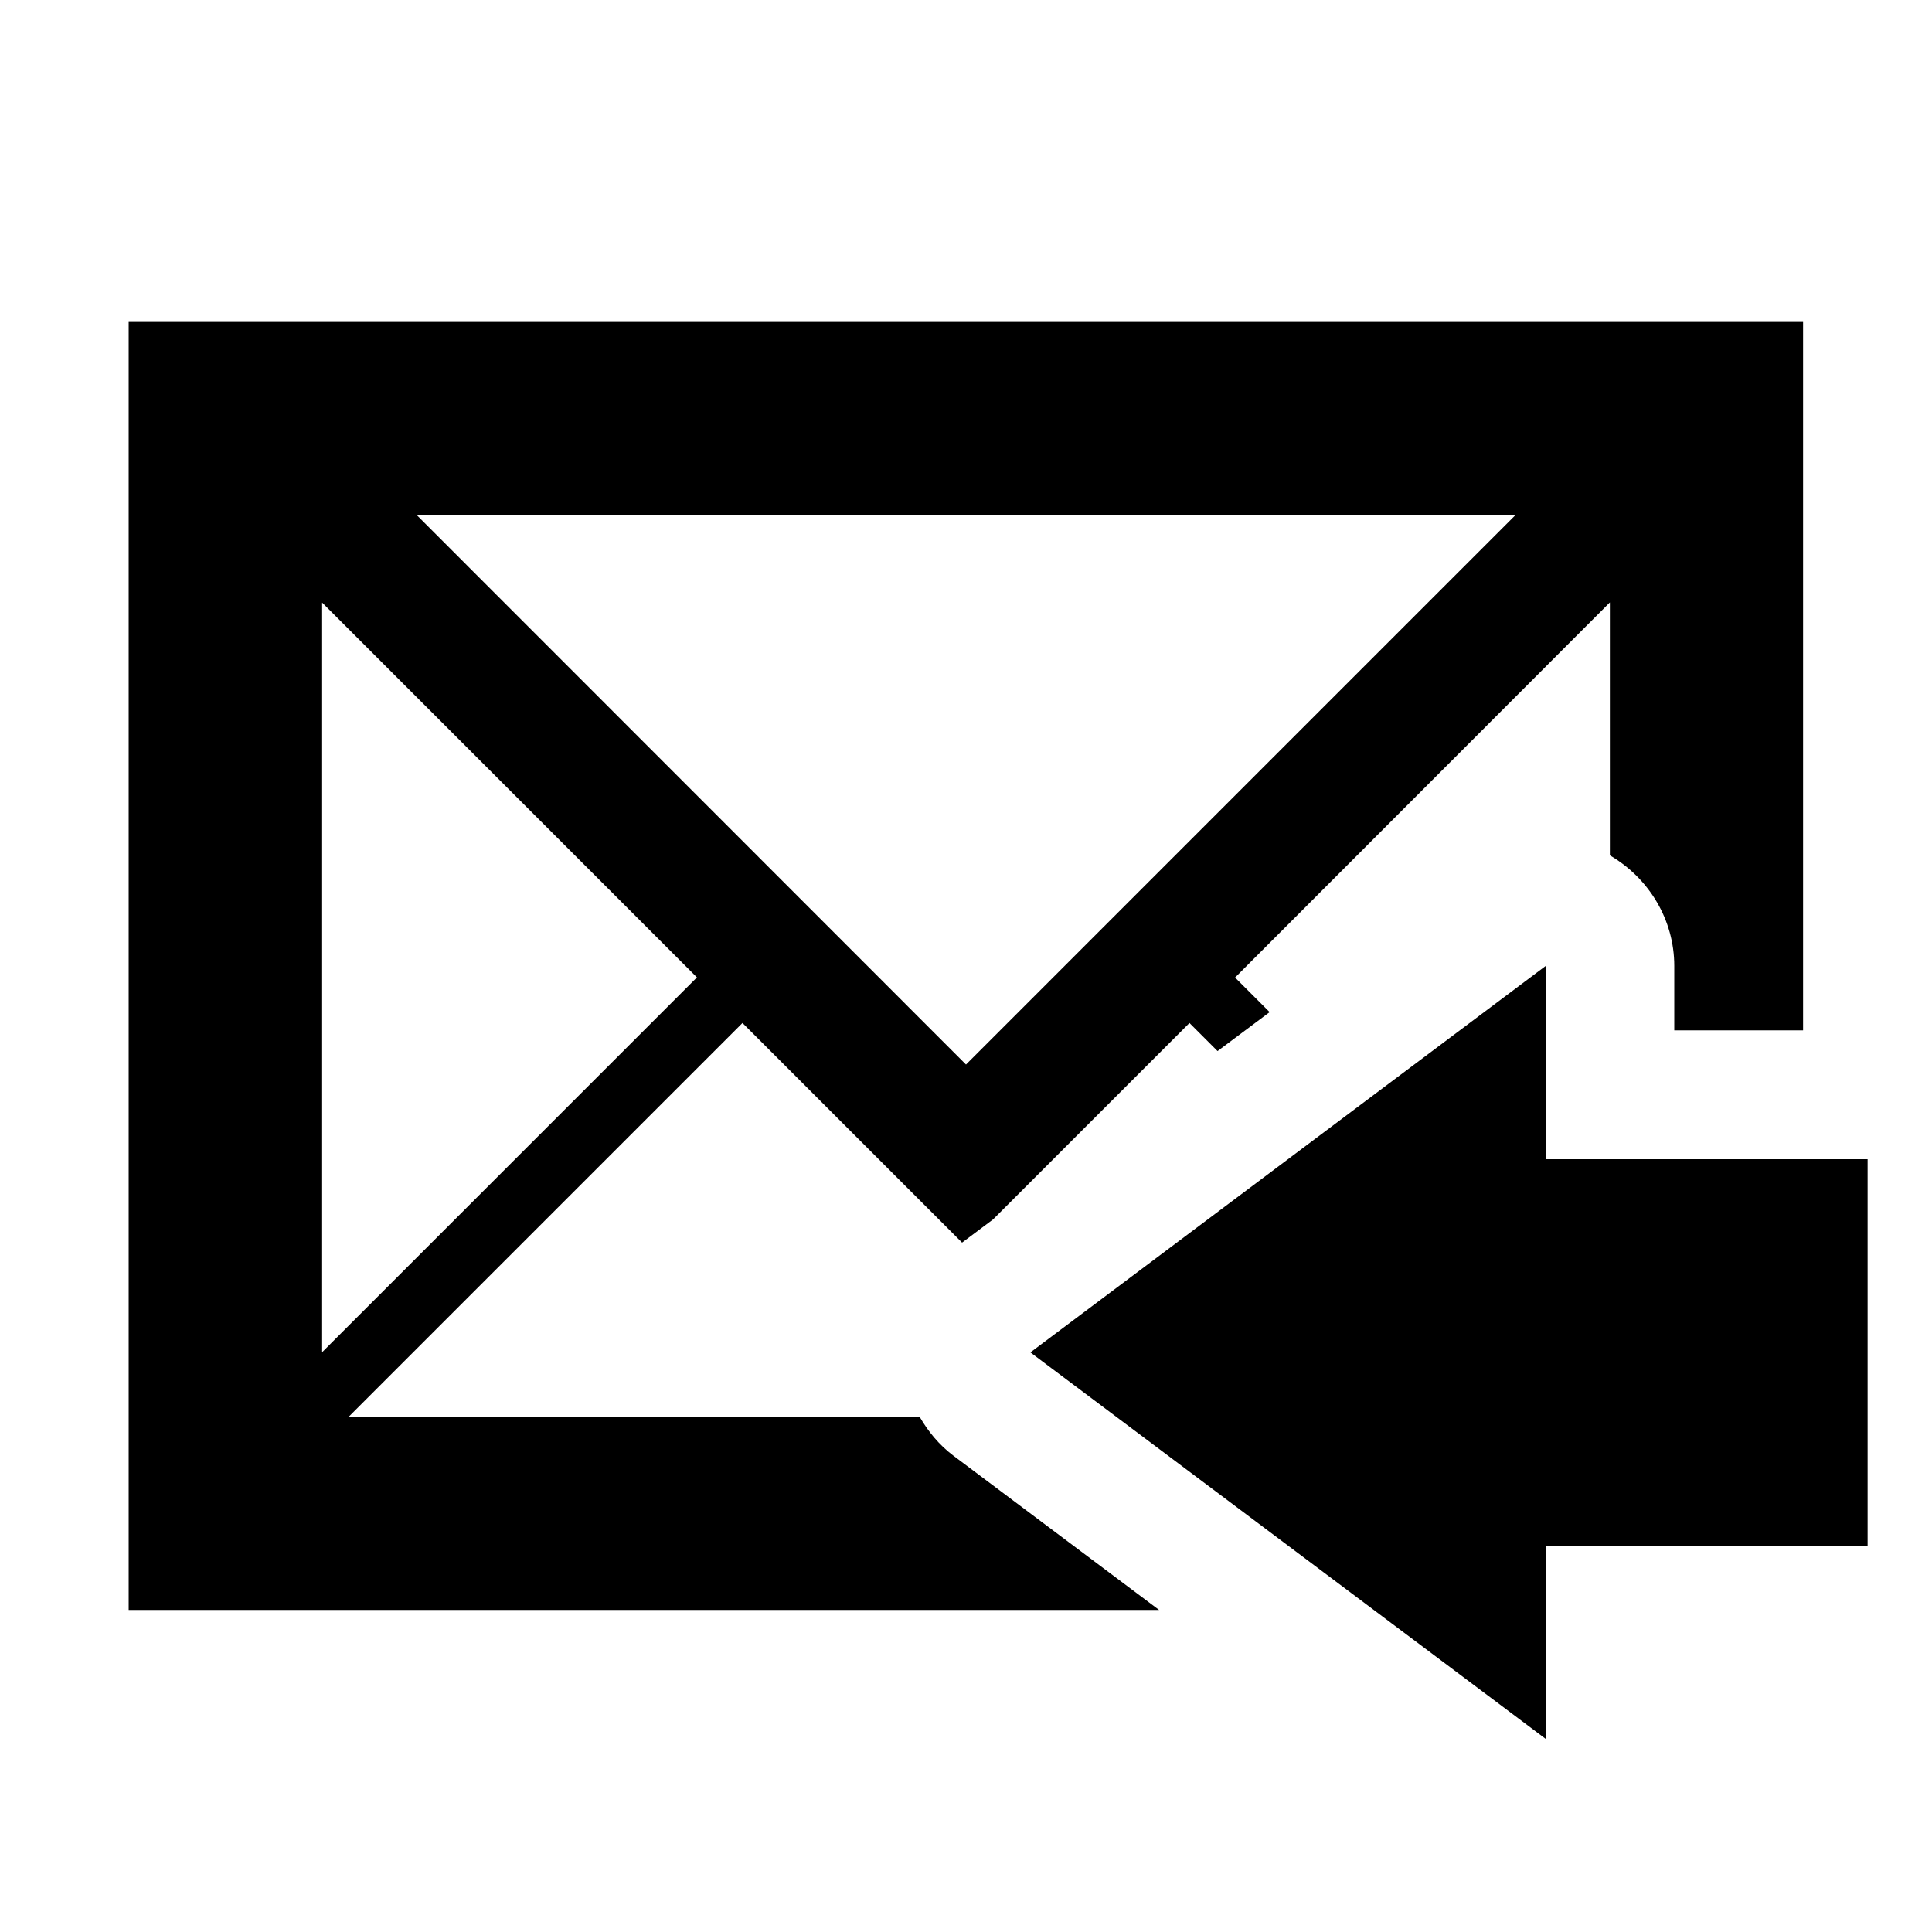<?xml version="1.0" encoding="UTF-8"?>
<!DOCTYPE svg PUBLIC "-//W3C//DTD SVG 1.1 Tiny//EN" "http://www.w3.org/Graphics/SVG/1.1/DTD/svg11-tiny.dtd">
<svg baseProfile="tiny" height="30px" version="1.1" viewBox="0 0 30 30" width="30px" x="0px" xmlns="http://www.w3.org/2000/svg" xmlns:xlink="http://www.w3.org/1999/xlink" y="0px">
<g fill-opacity="0.5" stroke-opacity="0.5">
<rect fill="none" height="30" width="30"/>
</g>
<path d="M14.8,22.6c-0.217-0.163-0.387-0.371-0.52-0.6h-8.866l6.115-6.115,3.41,3.41,0.481-0.36,3.05-3.05,0.436,0.436,0.809-0.605-0.537-0.537,5.82-5.825v3.928c0.611,0.357,1,1.003,1,1.717v1h2v-11h-26v20h16l-3.2-2.4zm8.73-14.6l-8.53,8.53-8.527-8.53h17.05zm-18.53,1.355l5.822,5.822-5.82,5.82v-11.64z"/>
<polygon points="29,18,24,18,24,15,16,21,24,27,24,24,29,24"/>
</svg>
